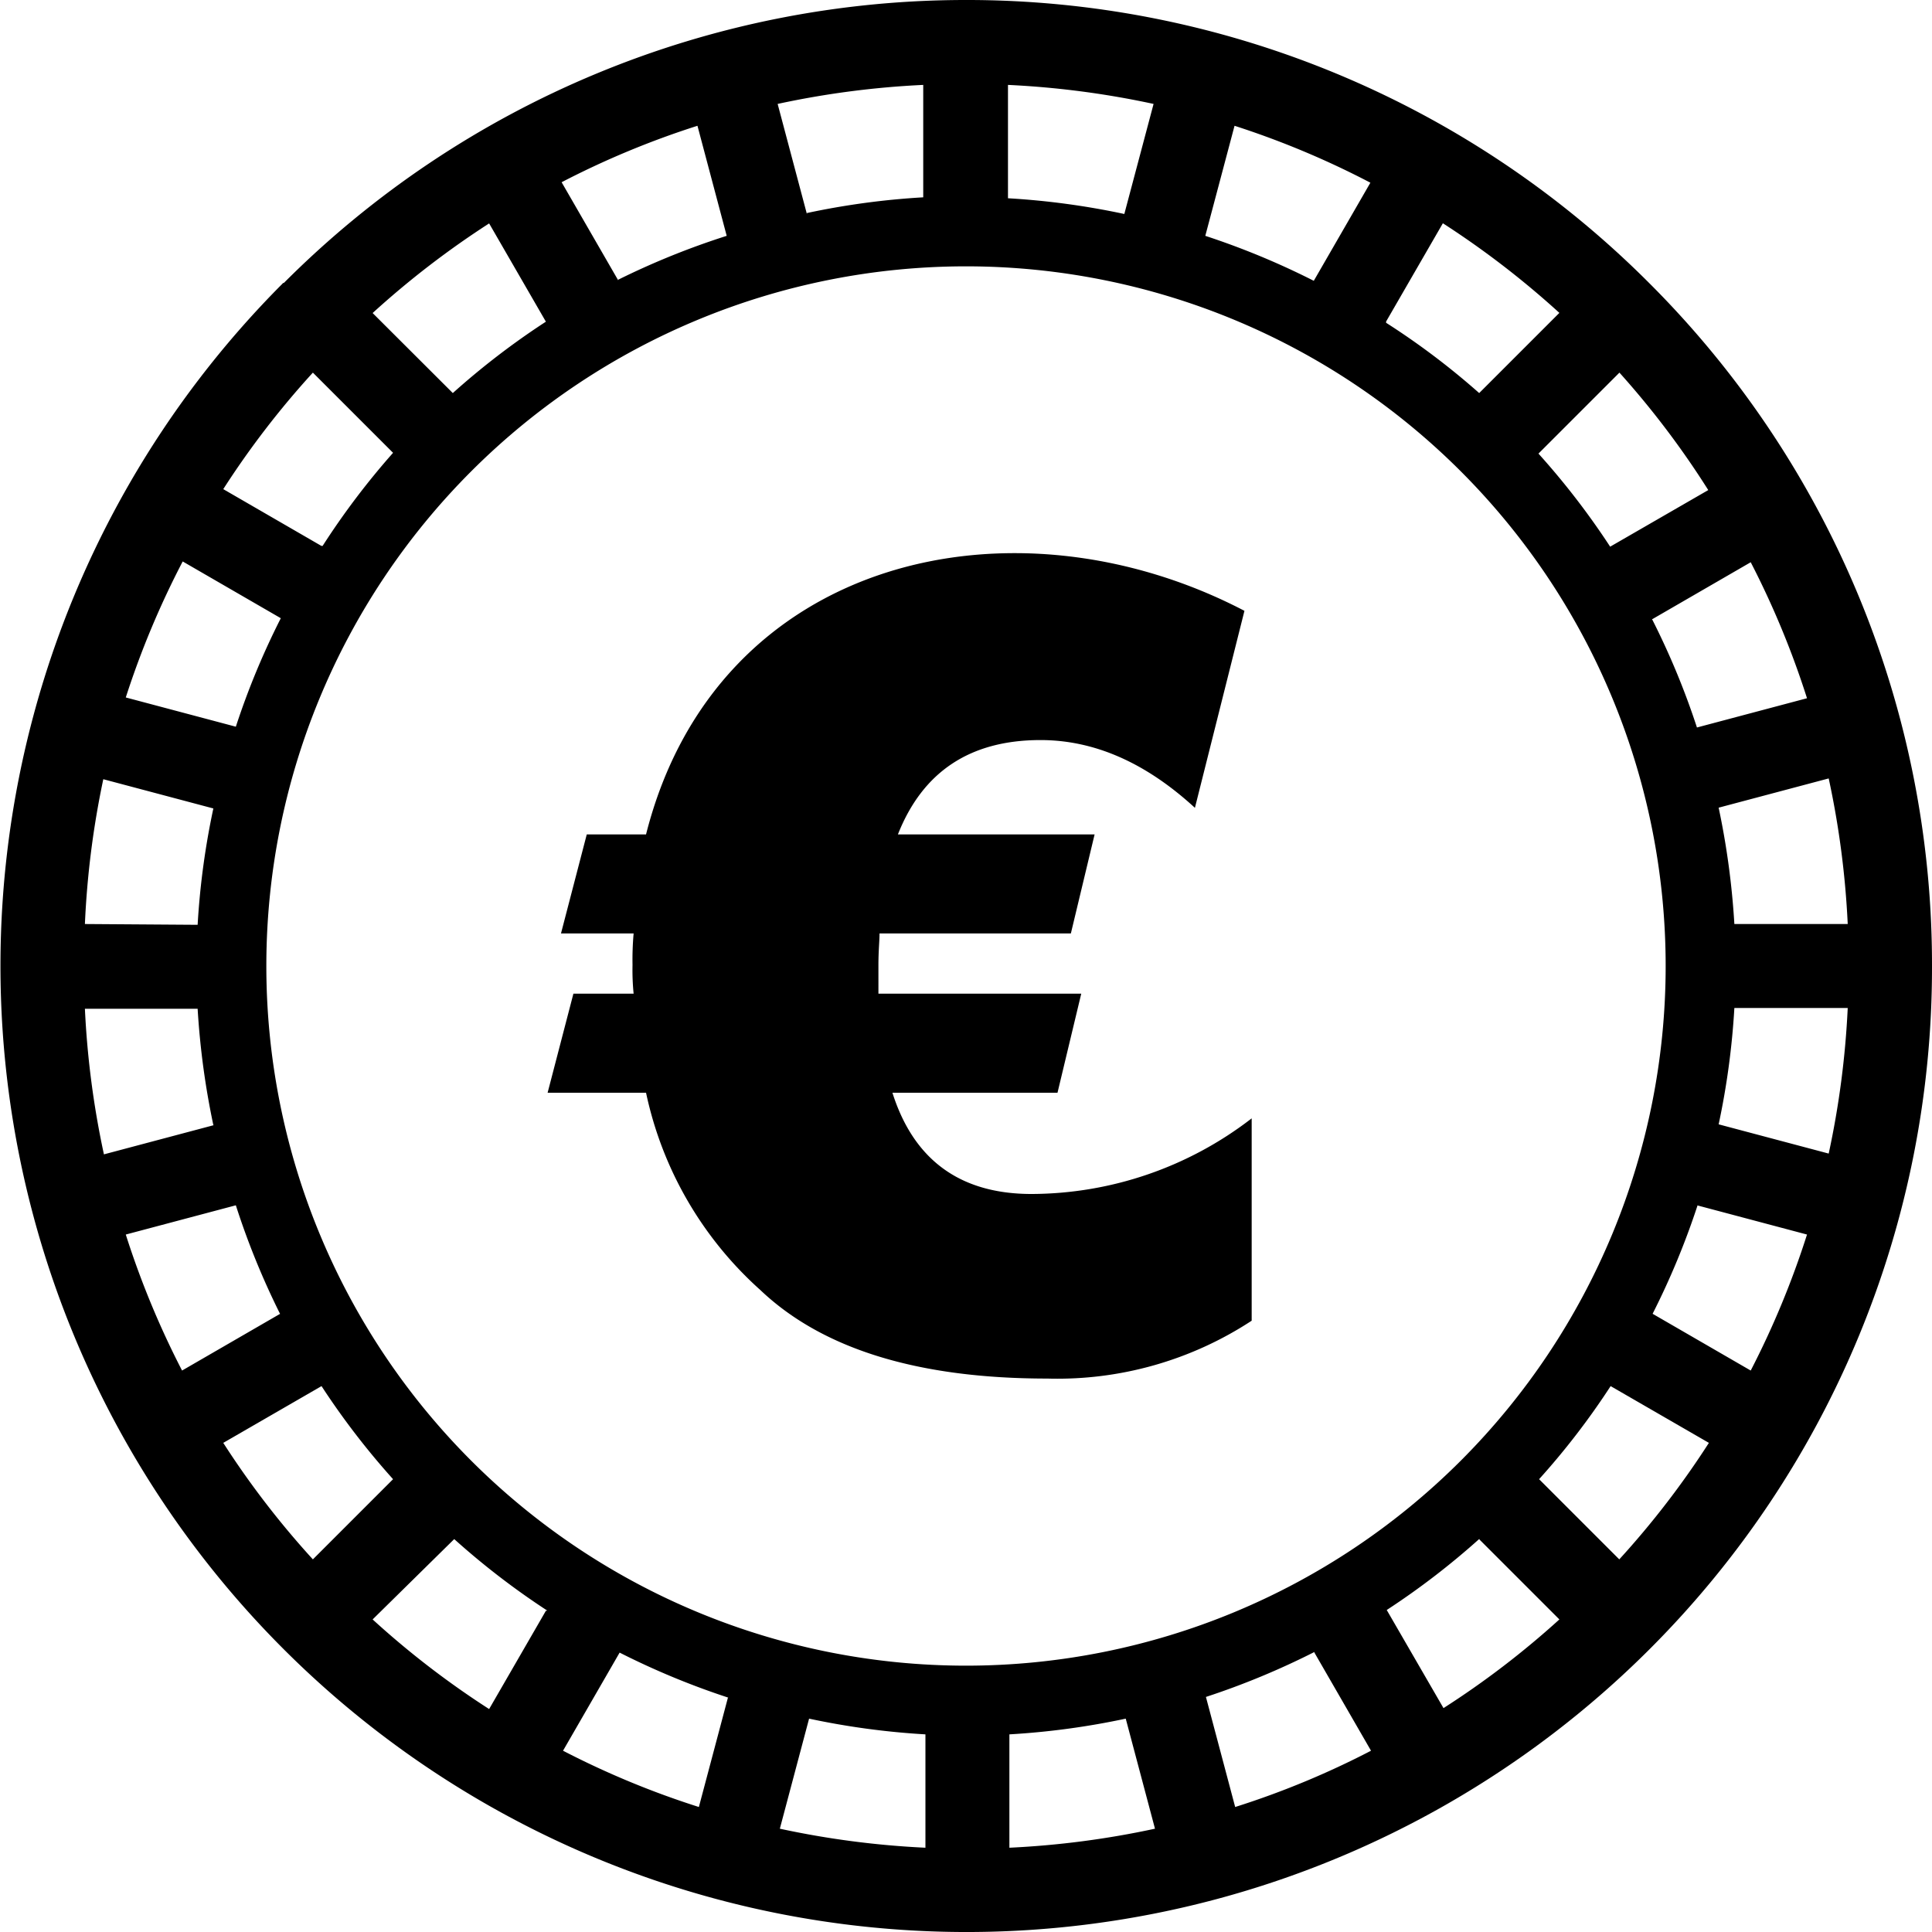 <svg id="Layer_1" data-name="Layer 1" xmlns="http://www.w3.org/2000/svg" viewBox="0 0 122.88 122.88"><defs><style>.cls-1{fill-rule:evenodd;}</style></defs><title>coin-euro</title><path class="cls-1" d="M61.44,0a61.29,61.29,0,0,1,43.37,17.92l.07.07.08.08a61.23,61.23,0,0,1,17.92,43.29v.08h0v.07h0A61.25,61.25,0,0,1,105,104.81l-.08.08-.07.07a61.44,61.44,0,0,1-86.74,0l-.07-.07-.08-.08a61.44,61.44,0,0,1,0-86.76h0L18,18h0l.05,0h0A61.26,61.26,0,0,1,61.44,0Zm7.33,63.2-1.51,6.3H56.76c1.36,4.29,4.32,6.44,8.85,6.44a23,23,0,0,0,14-4.81V84a22.54,22.54,0,0,1-13,3.68q-12.33,0-18.25-5.63A23.32,23.32,0,0,1,41.09,69.5H34.83l1.64-6.3H40.3a15.08,15.08,0,0,1-.07-1.83,18.89,18.89,0,0,1,.07-2H35.68l1.64-6.3h3.77c4.47-17.69,23.35-21.9,38.06-14.22L76,51.38q-4.69-4.31-9.82-4.31-6.7,0-9.07,6H69.62l-1.51,6.3H55.94c0,.46-.07,1.12-.07,2V63.2ZM61.44,16.94a44.5,44.5,0,1,1-44.5,44.5,44.5,44.5,0,0,1,44.5-44.5Zm2.67-4.33a48.78,48.78,0,0,1,7.4,1l1.86-7A56.38,56.38,0,0,0,64.11,5.4v7.21ZM76.66,15a49.11,49.11,0,0,1,6.9,2.86l3.6-6.24A55.16,55.16,0,0,0,78.52,8l-1.86,7Zm11.5,5.53A47.47,47.47,0,0,1,94.08,25l5.1-5.1a56.31,56.31,0,0,0-7.41-5.7l-3.61,6.25Zm9.69,8.32a48.53,48.53,0,0,1,4.56,5.92l6.24-3.6A55.56,55.56,0,0,0,103,23.7l-5.1,5.1Zm7.22,10.52a48.62,48.62,0,0,1,2.86,6.9l7-1.86a55.63,55.63,0,0,0-3.58-8.65l-6.24,3.61Zm4.24,12a50.07,50.07,0,0,1,1,7.4h7.21a56.38,56.38,0,0,0-1.21-9.26l-7,1.86Zm1,12.74a48.78,48.78,0,0,1-1,7.4l7,1.86a56.38,56.38,0,0,0,1.21-9.26Zm-2.34,12.55a49.11,49.11,0,0,1-2.86,6.9l6.24,3.61a55.63,55.63,0,0,0,3.58-8.65l-7-1.86Zm-5.53,11.5a47.47,47.47,0,0,1-4.55,5.92l5.1,5.1a55.46,55.46,0,0,0,5.7-7.41l-6.25-3.61Zm-8.32,9.69a48.45,48.45,0,0,1-5.92,4.55l3.61,6.24A55.39,55.39,0,0,0,99.18,103l-5.1-5.1Zm-10.52,7.22a49.11,49.11,0,0,1-6.9,2.86l1.86,7a54.18,54.18,0,0,0,8.64-3.58l-3.6-6.24Zm-12,4.24a48.78,48.78,0,0,1-7.4,1v7.21a56.38,56.38,0,0,0,9.26-1.21l-1.86-7Zm-12.74,1a48.78,48.78,0,0,1-7.4-1l-1.86,7a56.38,56.38,0,0,0,9.26,1.21v-7.21Zm-12.55-2.34a49.11,49.11,0,0,1-6.9-2.86l-3.6,6.24a55.12,55.12,0,0,0,8.64,3.58l1.86-7Zm-11.5-5.53a48.45,48.45,0,0,1-5.92-4.55L23.7,103a55.46,55.46,0,0,0,7.41,5.7l3.61-6.25ZM25,94.08a48.45,48.45,0,0,1-4.55-5.92l-6.25,3.61a55.46,55.46,0,0,0,5.7,7.41l5.1-5.1ZM17.81,83.56A49.11,49.11,0,0,1,15,76.66L8,78.52a55.63,55.63,0,0,0,3.58,8.65l6.24-3.61Zm-4.24-12a50.07,50.07,0,0,1-1-7.4H5.4a56.38,56.38,0,0,0,1.21,9.26l7-1.86Zm-1-12.74a48.78,48.78,0,0,1,1-7.4l-7-1.86A56.38,56.38,0,0,0,5.4,58.77ZM15,46.22a48.62,48.62,0,0,1,2.86-6.9l-6.24-3.61A55.63,55.63,0,0,0,8,44.36l7,1.86Zm5.52-11.5A48.53,48.53,0,0,1,25,28.8l-5.1-5.1a55.46,55.46,0,0,0-5.7,7.41l6.24,3.61ZM28.8,25a48.37,48.37,0,0,1,5.92-4.54l-3.61-6.25a56.31,56.31,0,0,0-7.41,5.7L28.8,25Zm10.52-7.21A49.11,49.11,0,0,1,46.22,15L44.36,8a55.16,55.16,0,0,0-8.64,3.59l3.6,6.24Zm12-4.24a48.78,48.78,0,0,1,7.4-1V5.4a56.38,56.38,0,0,0-9.26,1.21l1.86,7Z"/></svg>